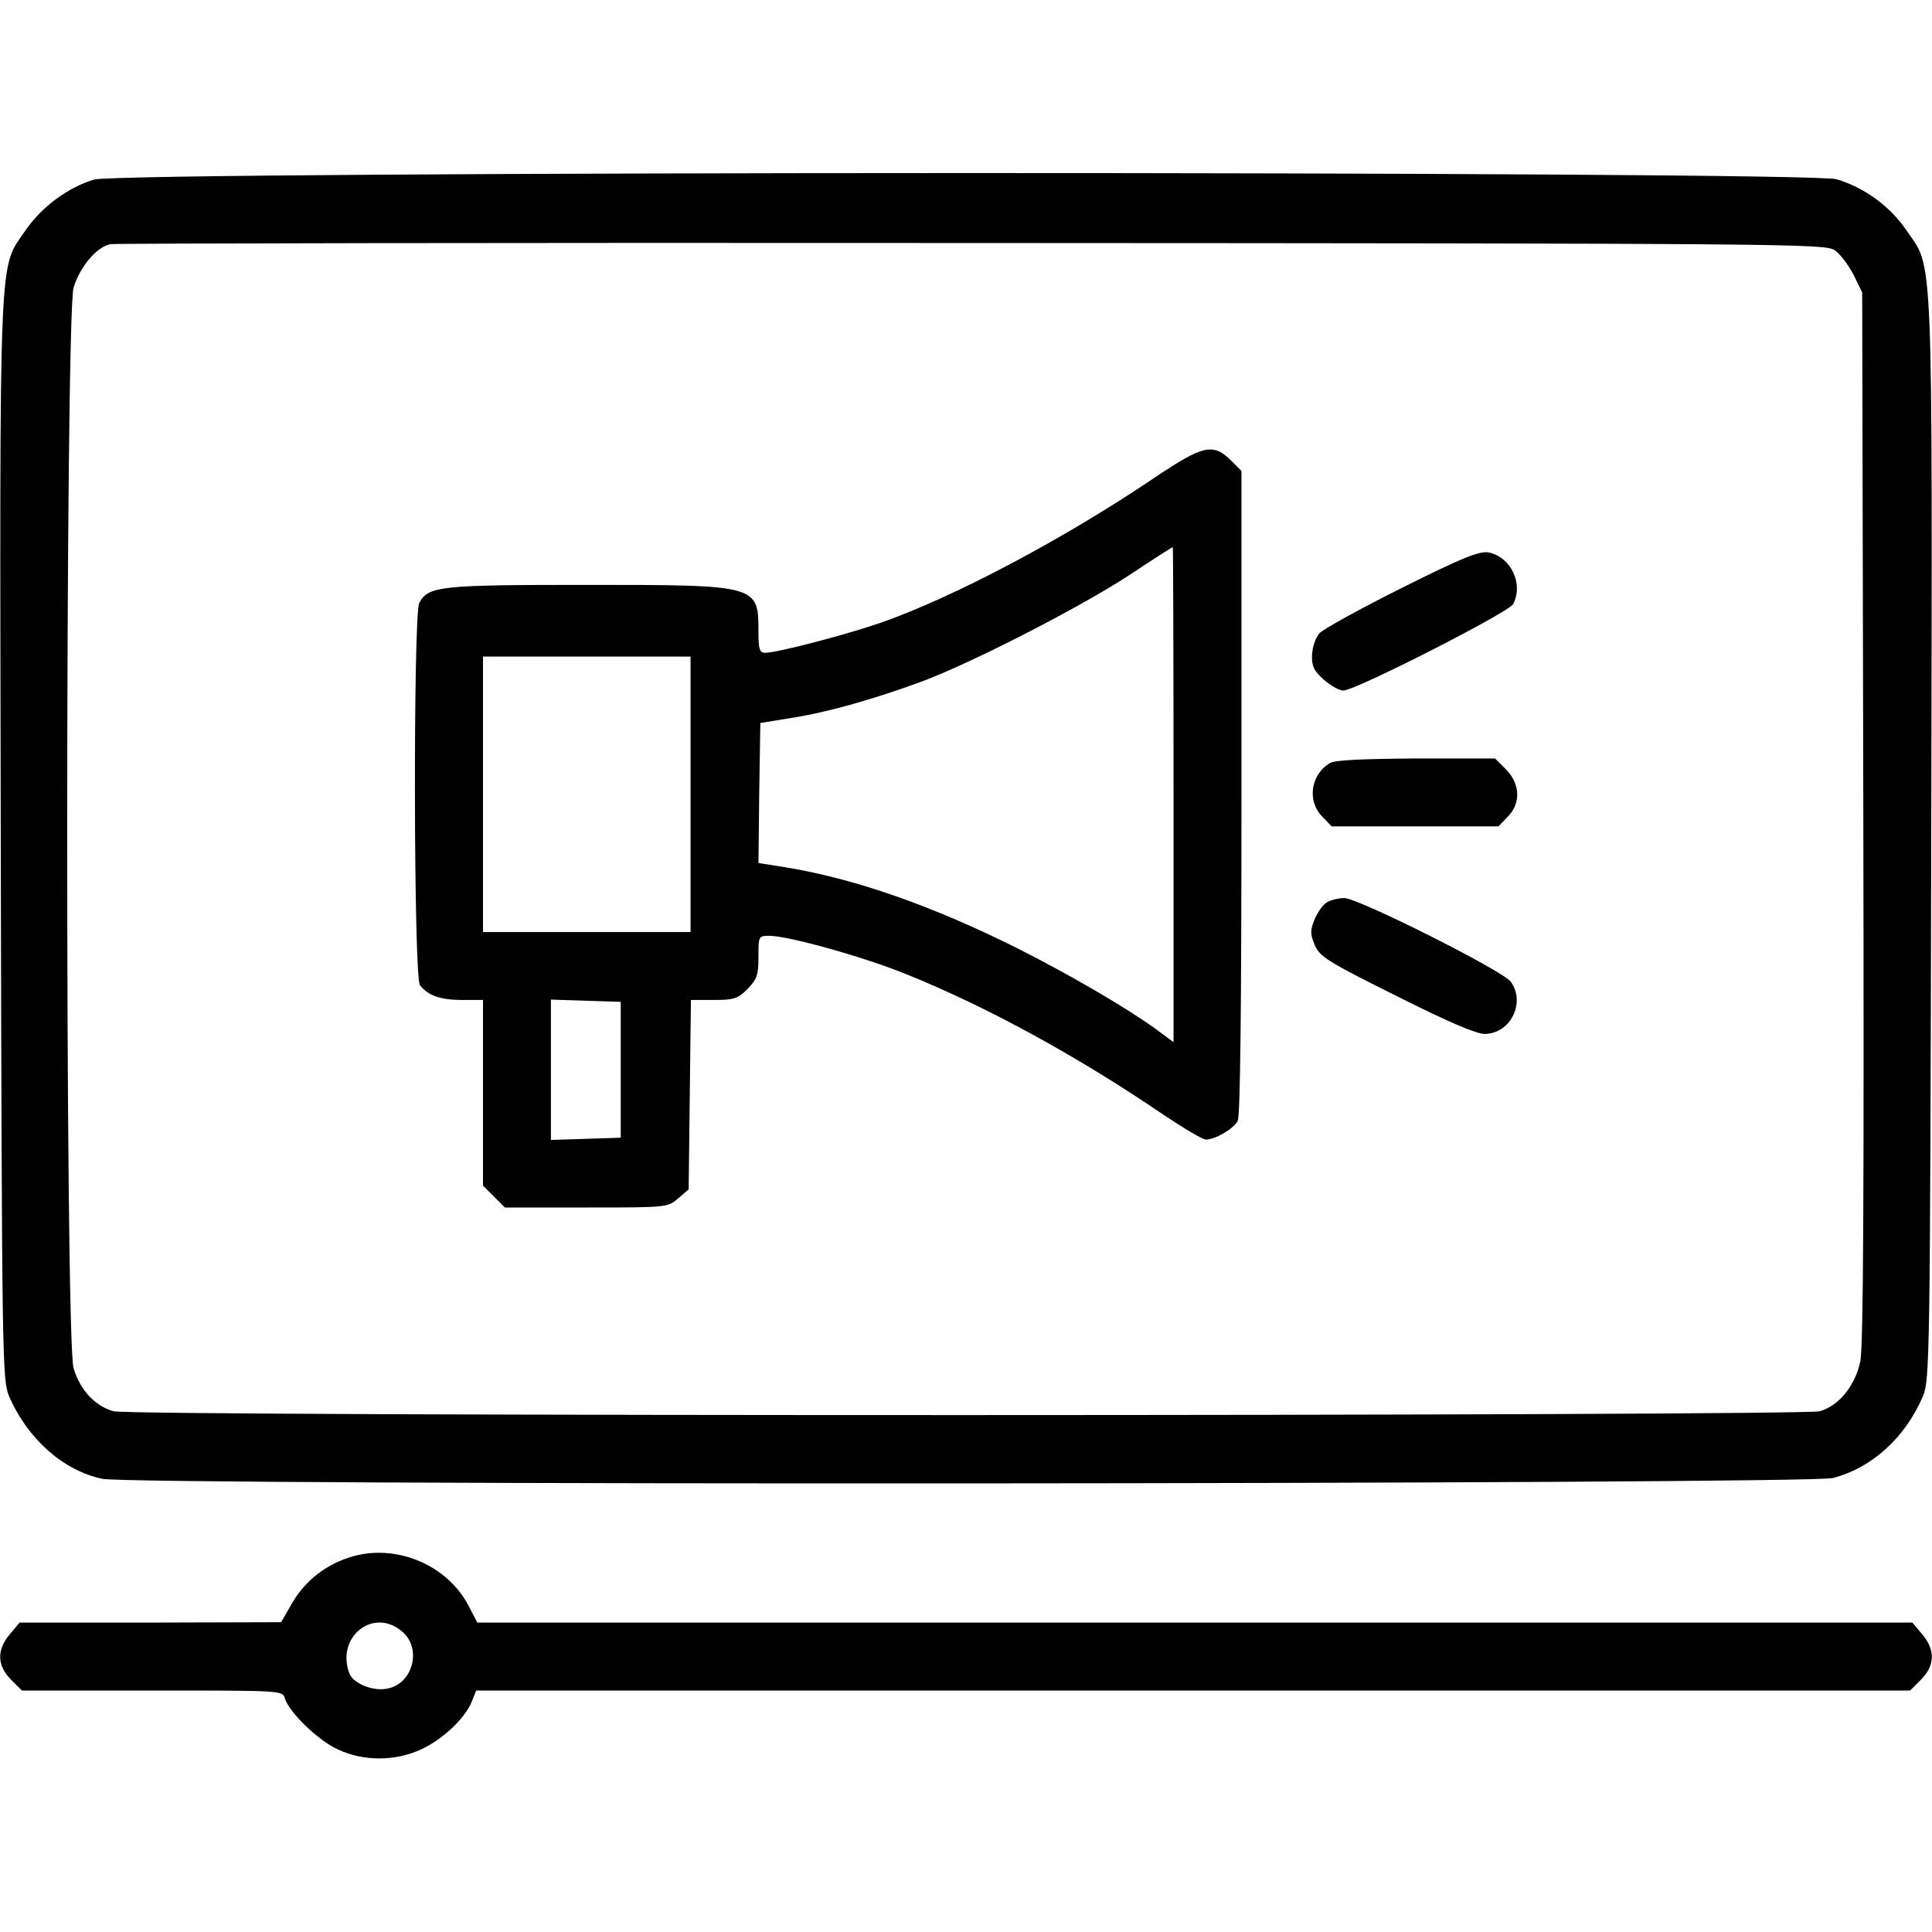<?xml version="1.0" standalone="no"?>
<!DOCTYPE svg PUBLIC "-//W3C//DTD SVG 20010904//EN"
 "http://www.w3.org/TR/2001/REC-SVG-20010904/DTD/svg10.dtd">
<svg version="1.0" xmlns="http://www.w3.org/2000/svg"
 width="512pt" height="512pt" viewBox="0 0 512 512"
 preserveAspectRatio="xMidYMid meet">

<g transform="translate(0,512) scale(0.1,-0.1)"
fill="#000000" stroke="none">
<path d="M249 4644 c-70 -21 -139 -73 -181 -134 -72 -106 -69 -14 -66 -1611 3
-1389 4 -1435 22 -1479 49 -113 143 -197 247 -219 81 -18 4519 -15 4586 2 104
27 192 107 239 217 18 44 19 93 22 1479 3 1597 6 1505 -66 1611 -43 63 -111
113 -185 135 -74 22 -4546 22 -4618 -1z m4613 -187 c15 -10 37 -40 50 -65 l23
-47 3 -1390 c2 -1016 0 -1404 -8 -1443 -14 -65 -57 -118 -108 -132 -50 -13
-4473 -14 -4521 0 -50 14 -89 57 -106 114 -23 76 -22 2787 0 2864 17 55 61
108 98 115 12 2 1039 4 2282 3 2174 -1 2261 -2 2287 -19z"/>
<path d="M3064 3857 c-242 -164 -535 -319 -729 -387 -92 -32 -276 -80 -307
-80 -15 0 -18 9 -18 56 0 124 -1 124 -455 124 -389 0 -420 -3 -444 -48 -16
-31 -15 -992 2 -1013 21 -27 54 -39 111 -39 l56 0 0 -246 0 -246 29 -29 29
-29 216 0 c213 0 215 0 243 24 l28 24 3 251 3 251 60 0 c54 0 64 3 90 29 25
26 29 37 29 85 0 55 0 56 29 56 50 0 251 -56 366 -103 210 -85 449 -215 678
-371 54 -36 104 -66 113 -66 24 0 72 28 84 49 7 13 10 306 10 871 l0 852 -29
29 c-46 45 -73 39 -197 -44z m46 -843 l0 -656 -47 35 c-79 57 -228 144 -367
214 -226 113 -430 184 -611 214 l-75 12 2 185 3 186 80 13 c91 14 208 46 340
94 130 47 421 196 555 283 63 42 116 76 118 76 1 0 2 -295 2 -656z m-1280 1
l0 -365 -275 0 -275 0 0 365 0 365 275 0 275 0 0 -365z m-185 -730 l0 -180
-92 -3 -93 -3 0 186 0 186 93 -3 92 -3 0 -180z"/>
<path d="M3715 3562 c-110 -55 -208 -109 -218 -120 -11 -12 -19 -37 -20 -58
-1 -29 5 -42 31 -65 18 -16 41 -29 52 -29 32 0 438 207 450 229 28 54 -6 125
-65 137 -25 4 -68 -13 -230 -94z"/>
<path d="M3525 3098 c-52 -30 -62 -102 -20 -143 l24 -25 221 0 221 0 24 25
c36 35 34 88 -4 126 l-29 29 -209 0 c-138 -1 -215 -4 -228 -12z"/>
<path d="M3517 2729 c-11 -6 -25 -26 -33 -45 -12 -29 -12 -39 0 -68 13 -31 33
-44 216 -135 133 -67 212 -101 234 -101 68 0 110 82 70 138 -20 29 -405 222
-441 222 -16 0 -36 -5 -46 -11z"/>
<path d="M937 996 c-69 -19 -127 -63 -162 -123 l-30 -52 -347 -1 -346 0 -26
-31 c-35 -41 -34 -83 3 -120 l29 -29 346 0 c344 0 345 0 351 -21 12 -38 88
-111 140 -135 68 -32 152 -32 221 0 57 26 116 82 134 126 l12 30 1900 0 1900
0 29 29 c37 37 38 79 3 120 l-26 31 -1901 0 -1902 0 -24 46 c-56 106 -188 162
-304 130z m129 -200 c53 -45 28 -139 -40 -151 -38 -8 -90 14 -100 40 -37 97
64 177 140 111z"/>
</g>
</svg>
